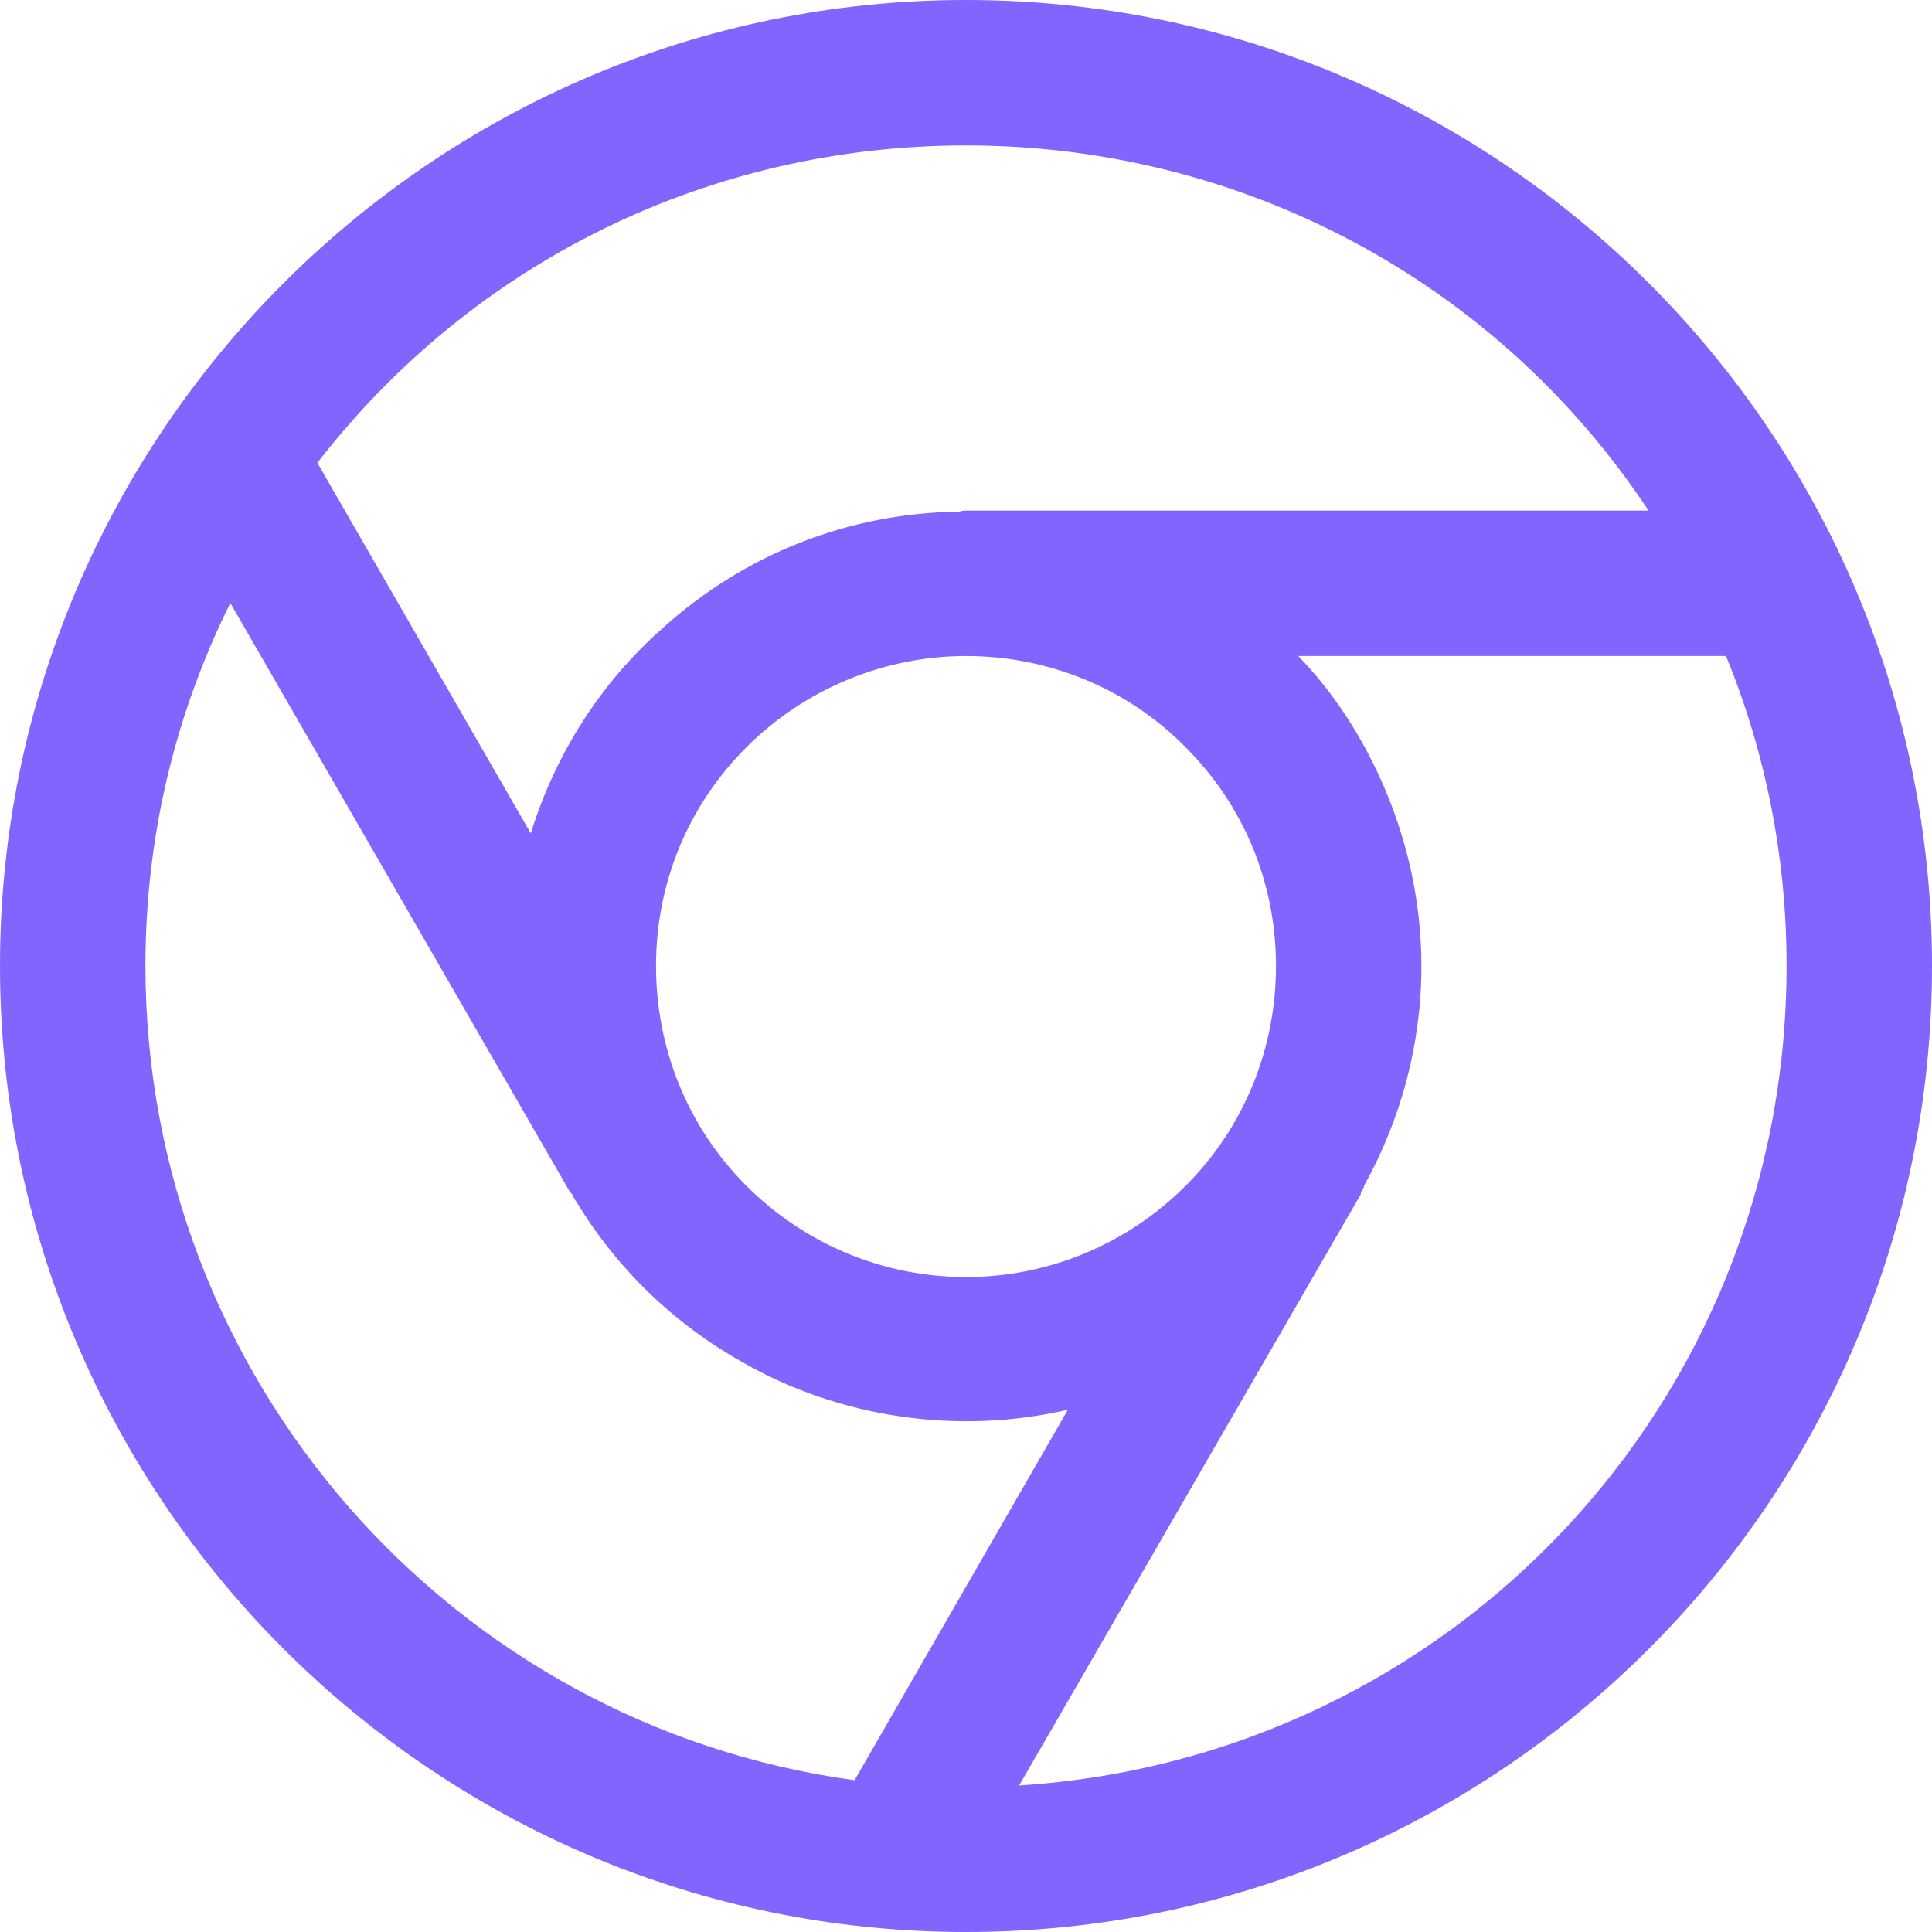 <svg width="18" height="18" viewBox="0 0 18 18" fill="none" xmlns="http://www.w3.org/2000/svg">
<path d="M9 0C4.035 0 0 4.045 0 9C0 13.955 4.035 18 9 18C13.965 18 18 13.965 18 9C18 4.035 13.965 0 9 0ZM12.679 11.126V11.107C12.679 11.107 12.709 11.067 12.709 11.047C13.055 10.424 13.243 9.722 13.243 9C13.243 8.347 13.085 7.694 12.788 7.101C12.61 6.745 12.382 6.409 12.096 6.112H16.081C16.457 7.032 16.645 8.001 16.645 9C16.645 13.065 13.52 16.378 9.495 16.635L12.679 11.126ZM11.888 9C11.888 9.771 11.591 10.503 11.047 11.047C10.503 11.591 9.771 11.898 9 11.898C8.229 11.898 7.497 11.591 6.953 11.047C6.409 10.503 6.112 9.771 6.112 9C6.112 8.229 6.409 7.507 6.953 6.963C7.497 6.419 8.238 6.112 9 6.112C9.762 6.112 10.503 6.409 11.047 6.963C11.591 7.507 11.888 8.229 11.888 9ZM9 1.355C11.571 1.355 13.945 2.621 15.359 4.757H9C9 4.757 8.96 4.757 8.941 4.767C7.912 4.777 6.933 5.163 6.171 5.855C5.588 6.369 5.173 7.032 4.945 7.764L2.957 4.312C4.411 2.433 6.616 1.355 9 1.355ZM1.355 9C1.355 7.813 1.622 6.676 2.146 5.618L5.311 11.107L5.331 11.126C5.331 11.126 5.351 11.176 5.37 11.196C5.746 11.819 6.28 12.333 6.913 12.689C7.823 13.213 8.931 13.371 9.949 13.134L7.962 16.586C4.193 16.071 1.355 12.828 1.355 9Z" fill="#8264FF"/>
</svg>
